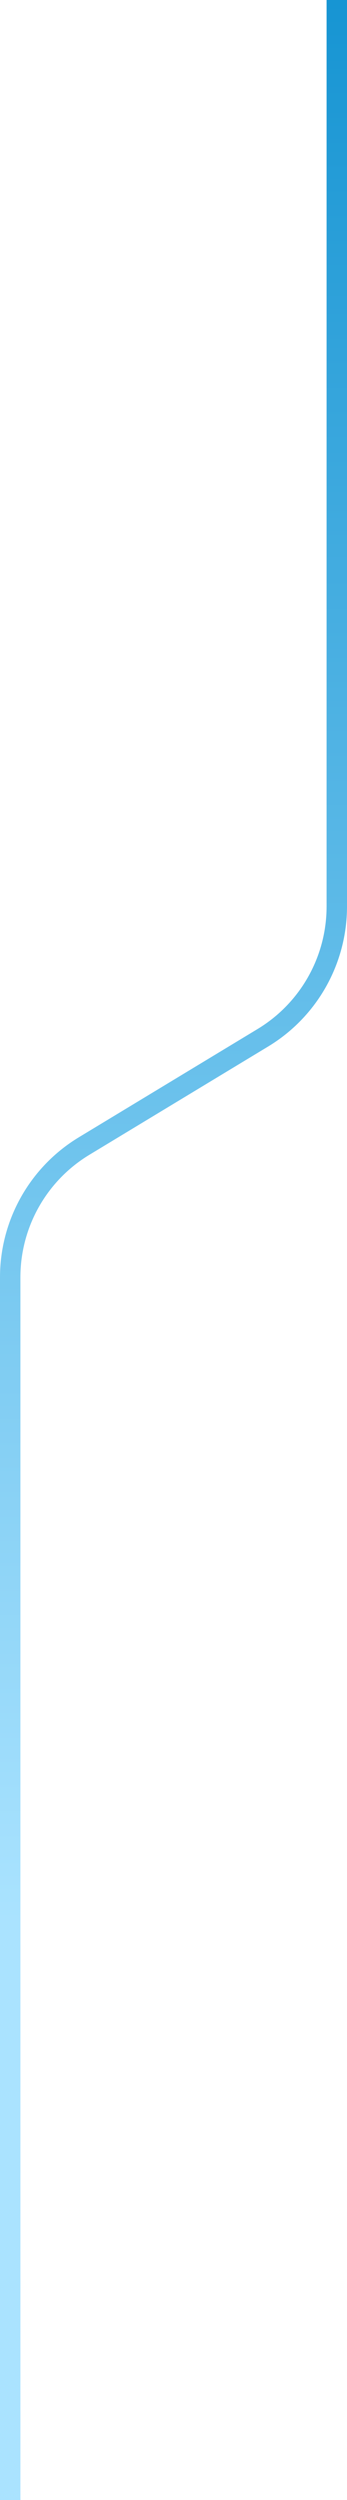 <svg width="68" height="489" viewBox="0 0 68 489" fill="none" xmlns="http://www.w3.org/2000/svg">
<path d="M66 7.62359e-05V177.309C66 187.811 60.509 197.548 51.522 202.981L16.478 224.169C7.491 229.603 2 239.34 2 249.842V489" stroke="url(#paint0_linear_71_232)" stroke-width="4"/>
<defs>
<linearGradient id="paint0_linear_71_232" x1="34.877" y1="-22.607" x2="34.877" y2="489.003" gradientUnits="userSpaceOnUse">
<stop stop-color="#0E90D0"/>
<stop offset="0.779" stop-color="#AAE3FF"/>
</linearGradient>
</defs>
</svg>
